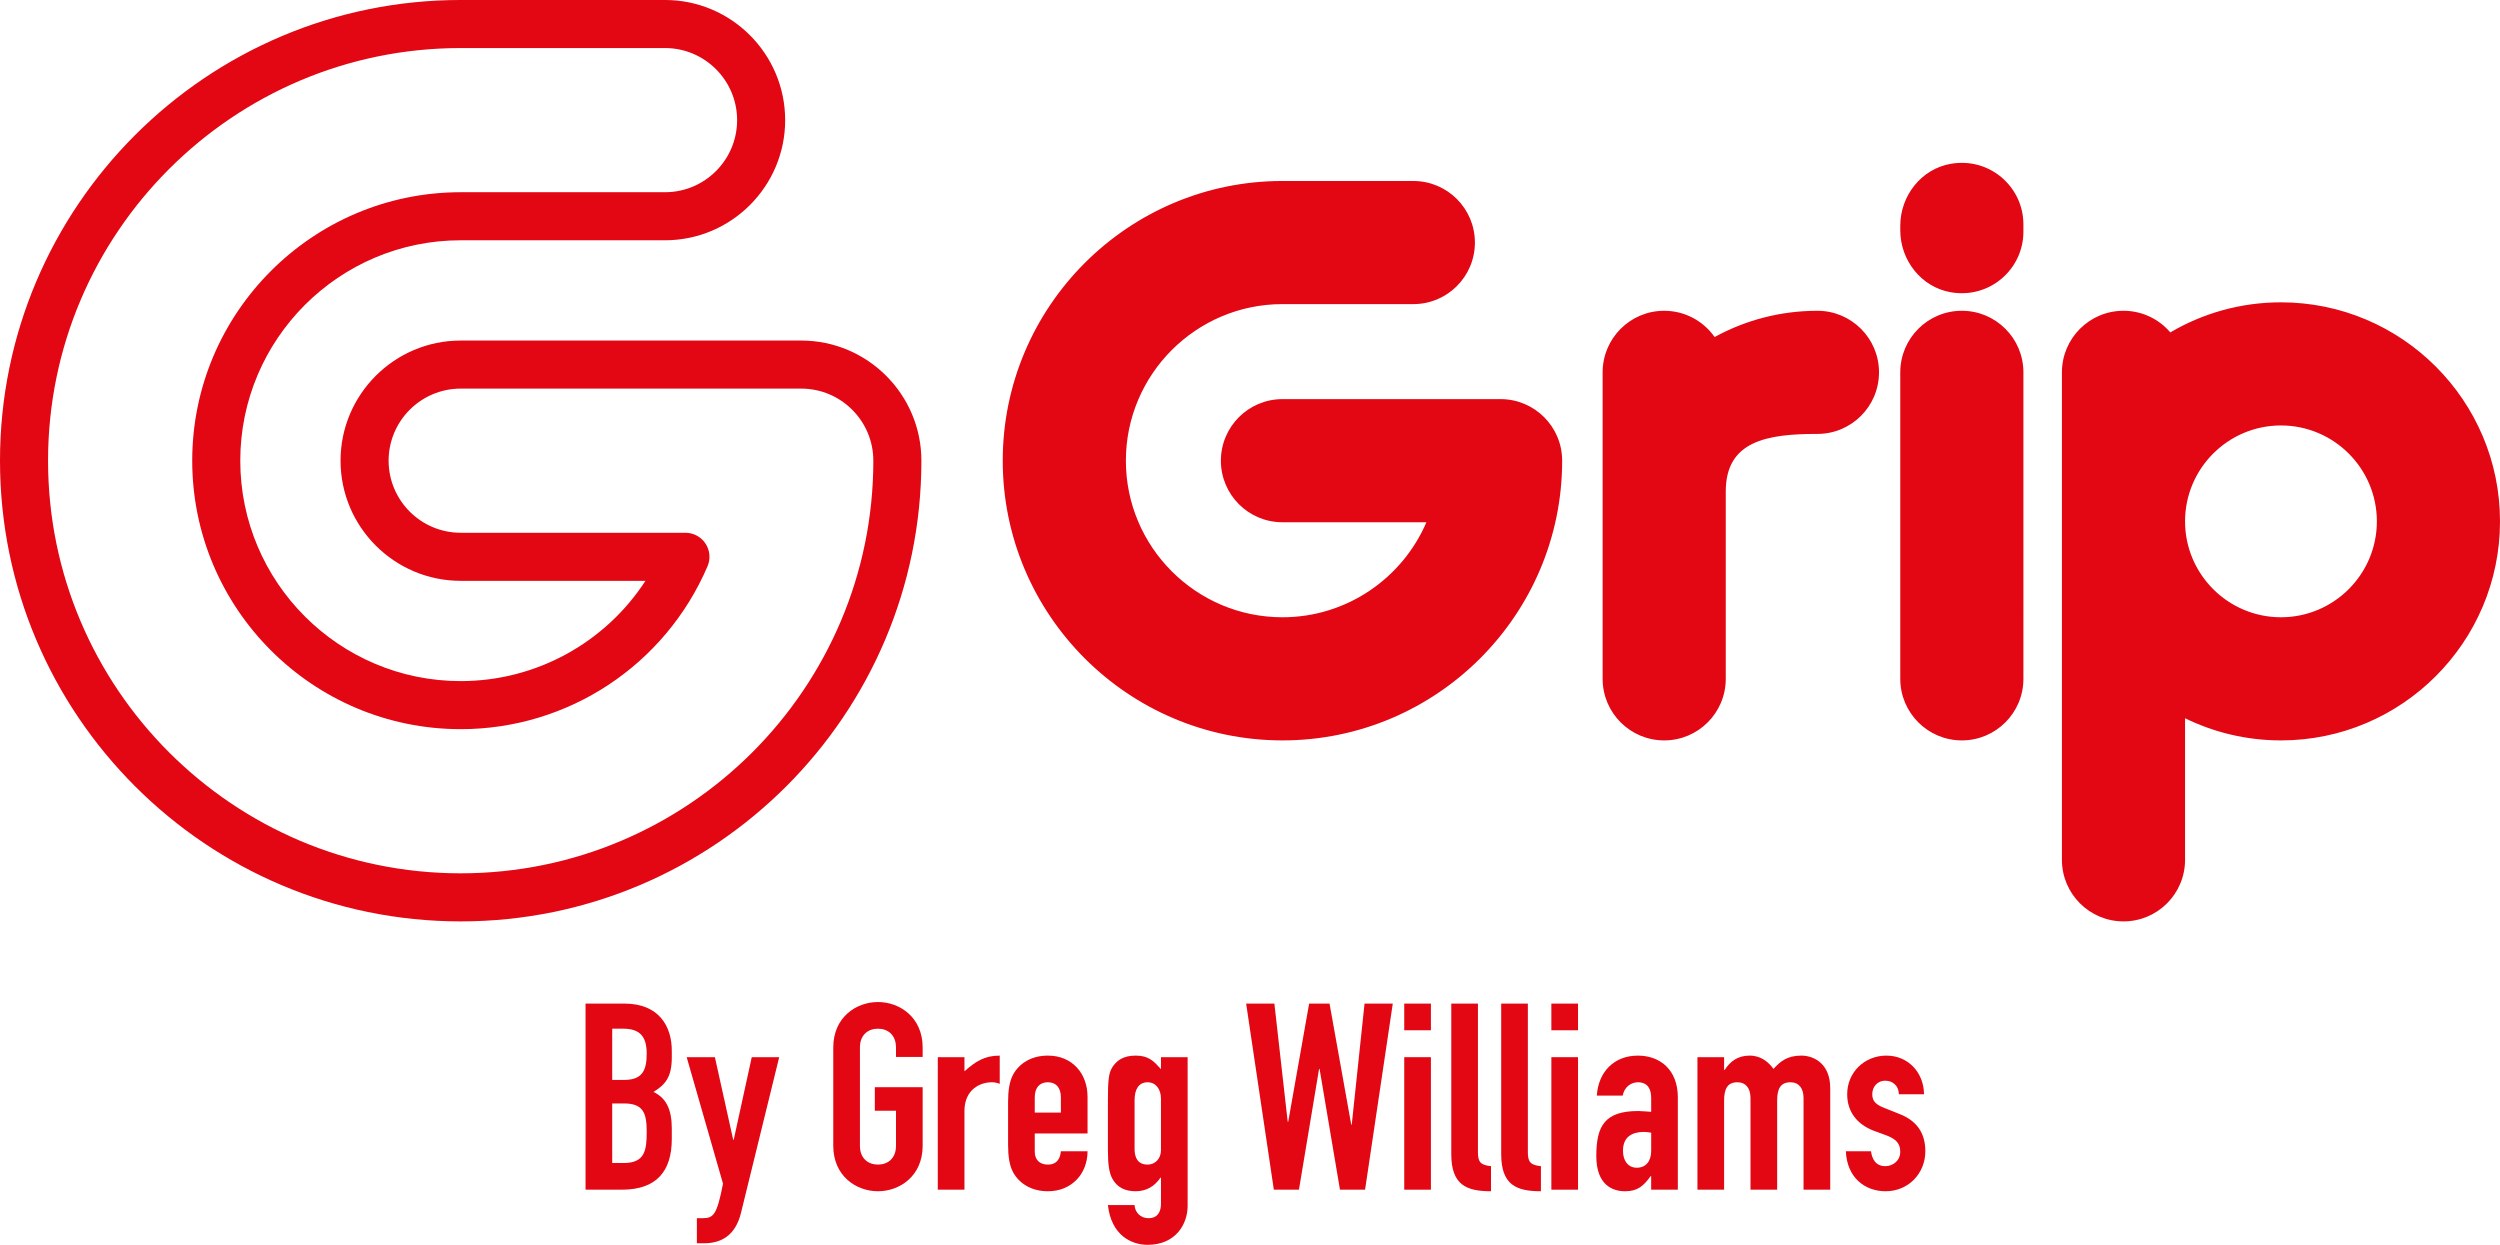<?xml version="1.0" encoding="UTF-8"?><svg id="uuid-c140445f-1ec7-4903-810d-94c92c4287a8" xmlns="http://www.w3.org/2000/svg" width="380.22" height="189.323" xmlns:xlink="http://www.w3.org/1999/xlink" viewBox="0 0 380.22 189.323"><defs><style>.uuid-484f6719-241e-4e24-8d26-e82a00cdaac0{fill:#e30613;}.uuid-a4b655d8-cc1c-4815-86cc-8b6083d51c92{fill:none;}.uuid-a6244a9e-545f-41f7-8053-2741a6b3a506{clip-path:url(#uuid-4f0cb435-77a8-46df-b7bf-c3428ac580e3);}</style><clipPath id="uuid-4f0cb435-77a8-46df-b7bf-c3428ac580e3"><rect class="uuid-a4b655d8-cc1c-4815-86cc-8b6083d51c92" width="380.22" height="189.323"/></clipPath></defs><g id="uuid-eee115c5-0fde-4e55-a426-8c0449a91d71"><g class="uuid-a6244a9e-545f-41f7-8053-2741a6b3a506"><path class="uuid-484f6719-241e-4e24-8d26-e82a00cdaac0" d="M237.585,70.066c0-5.171-4.192-9.364-9.363-9.364h-33.177c-5.171,0-9.363,4.193-9.363,9.364s4.192,9.363,9.363,9.363h21.896c-3.644,8.489-12.087,14.45-21.896,14.45-13.13,0-23.813-10.682-23.813-23.813s10.683-23.814,23.813-23.814h19.906c5.172,0,9.364-4.192,9.364-9.363s-4.192-9.363-9.364-9.363h-19.906c-23.457,0-42.54,19.083-42.54,42.54s19.083,42.54,42.54,42.54,42.54-19.084,42.54-42.54m60.788-22.801c-5.171,0-9.364,4.191-9.364,9.362v46.615c0,5.171,4.193,9.364,9.364,9.364s9.363-4.193,9.363-9.364V56.627c0-5.171-4.192-9.362-9.363-9.362m-1.677-22.352c-4.503,.781-7.687,4.865-7.687,9.434v.667c0,4.569,3.184,8.653,7.687,9.434,5.911,1.024,11.04-3.497,11.04-9.217v-1.1c0-5.72-5.129-10.243-11.04-9.218m-20.284,22.352c-5.662,0-10.992,1.448-15.639,3.993-1.695-2.415-4.496-3.993-7.669-3.993-5.171,0-9.363,4.191-9.363,9.362v46.615c0,5.171,4.192,9.364,9.363,9.364s9.363-4.193,9.363-9.364v-28.495c0-7.688,6.256-8.756,13.945-8.756,5.171,0,9.363-4.192,9.363-9.364s-4.192-9.362-9.363-9.362m70.495-1.285c-6.134,0-11.886,1.668-16.828,4.573-1.717-2.012-4.27-3.288-7.121-3.288-5.172,0-9.364,4.191-9.364,9.362v74.142c0,5.17,4.192,9.363,9.364,9.363s9.362-4.193,9.362-9.363v-21.531c4.408,2.155,9.359,3.368,14.587,3.368,18.369,0,33.313-14.945,33.313-33.314s-14.944-33.312-33.313-33.312m0,47.899c-8.043,0-14.587-6.544-14.587-14.587s6.544-14.586,14.587-14.586,14.586,6.544,14.586,14.586-6.543,14.587-14.586,14.587"/><path class="uuid-484f6719-241e-4e24-8d26-e82a00cdaac0" d="M70.066,132.823c-34.605,0-62.758-28.153-62.758-62.757S35.461,7.308,70.066,7.308h31.076c6.045,0,10.964,4.918,10.964,10.964s-4.919,10.963-10.964,10.963h-31.076c-22.514,0-40.831,18.316-40.831,40.831s18.317,40.831,40.831,40.831c16.346,0,31.081-9.724,37.54-24.773,.485-1.128,.37-2.426-.306-3.452-.677-1.025-1.823-1.643-3.052-1.643h-34.182c-6.045,0-10.964-4.918-10.964-10.963s4.919-10.963,10.964-10.963h51.794c6.046,0,10.963,4.918,10.963,10.963,0,34.604-28.153,62.757-62.757,62.757M121.86,51.794h-51.794c-10.076,0-18.272,8.196-18.272,18.272s8.196,18.272,18.272,18.272h28.101c-6.123,9.414-16.629,15.25-28.101,15.25-18.484,0-33.523-15.038-33.523-33.522s15.039-33.523,33.523-33.523h31.076c10.075,0,18.272-8.196,18.272-18.271S111.217-.001,101.142-.001h-31.076C31.43-.001,0,31.431,0,70.066s31.43,70.066,70.066,70.066,70.066-31.432,70.066-70.066c0-10.076-8.197-18.272-18.272-18.272"/><path class="uuid-484f6719-241e-4e24-8d26-e82a00cdaac0" d="M89.054,152.635h5.922c5.247,0,7.195,3.459,7.195,7.155v1.033c0,3.022-.994,4.134-2.783,5.247,1.908,.914,2.783,2.623,2.783,5.564v1.591c0,4.929-2.345,7.711-7.592,7.711h-5.525v-28.302Zm4.054,11.607h1.829c2.703,0,3.418-1.392,3.418-3.976,0-2.504-.915-3.815-3.578-3.815h-1.669v7.791Zm0,12.64h1.749c3.259,0,3.498-1.987,3.498-4.769,0-2.822-.517-4.293-3.458-4.293h-1.789v9.062Z"/><path class="uuid-484f6719-241e-4e24-8d26-e82a00cdaac0" d="M108.727,160.785l2.783,12.56h.08l2.743-12.56h4.173l-5.803,23.65c-.875,3.617-3.18,4.65-5.604,4.65h-1.113v-3.815h.915c1.629,0,2.147-.557,3.061-5.247l-5.525-19.238h4.293Z"/><path class="uuid-484f6719-241e-4e24-8d26-e82a00cdaac0" d="M126.73,159.313c0-4.61,3.498-6.916,6.797-6.916s6.797,2.306,6.797,6.916v1.432h-4.054v-1.432c0-1.947-1.272-2.861-2.743-2.861s-2.743,.914-2.743,2.861v14.946c0,1.947,1.272,2.862,2.743,2.862s2.743-.915,2.743-2.862v-5.326h-3.22v-3.578h7.274v8.904c0,4.61-3.498,6.916-6.797,6.916s-6.797-2.306-6.797-6.916v-14.946Z"/><g><path class="uuid-484f6719-241e-4e24-8d26-e82a00cdaac0" d="M142.627,160.785h4.054v2.146c1.67-1.471,3.021-2.385,5.366-2.385v4.293c-.398-.159-.795-.238-1.232-.238-1.71,0-4.134,1.073-4.134,4.372v11.965h-4.054v-20.152Z"/><path class="uuid-484f6719-241e-4e24-8d26-e82a00cdaac0" d="M157.373,172.391v2.742c0,1.272,.755,1.988,1.987,1.988,1.55,0,1.908-1.153,1.987-2.027h4.055c0,1.669-.596,3.22-1.63,4.293-1.073,1.112-2.544,1.788-4.412,1.788-2.464,0-4.332-1.152-5.287-2.901-.557-1.033-.755-2.465-.755-4.095v-6.638c0-1.63,.199-3.061,.755-4.094,.954-1.749,2.822-2.902,5.287-2.902,3.736,0,6.042,2.743,6.042,6.28v5.565h-8.029Zm0-3.18h3.975v-2.306c0-1.511-.755-2.306-1.987-2.306s-1.987,.795-1.987,2.306v2.306Z"/></g><path class="uuid-484f6719-241e-4e24-8d26-e82a00cdaac0" d="M172.555,183.282c.04,.954,.755,1.988,2.147,1.988,1.312,0,1.869-.915,1.869-2.187v-3.975h-.08c-.875,1.312-2.147,2.066-3.776,2.066s-2.822-.596-3.538-1.908c-.477-.874-.676-2.106-.676-4.332v-7.672c0-2.901,.119-4.055,.636-4.889,.675-1.073,1.669-1.829,3.617-1.829,1.987,0,2.782,.914,3.816,2.067v-1.828h4.054v22.617c0,2.742-1.789,5.922-6.082,5.922-2.464,0-5.525-1.431-6.042-6.042h4.054Zm0-8.546c0,1.272,.438,2.386,1.988,2.386,1.153,0,2.027-.915,2.027-2.187v-7.831c0-1.471-.795-2.504-2.027-2.504-1.391,0-1.988,1.113-1.988,2.743v7.393Z"/><path class="uuid-484f6719-241e-4e24-8d26-e82a00cdaac0" d="M207.609,180.937h-3.815l-3.101-18.364h-.079l-3.061,18.364h-3.816l-4.213-28.302h4.293l2.027,17.967h.08l3.18-17.967h3.101l3.299,18.404h.08l1.947-18.404h4.293l-4.214,28.302Z"/><g><path class="uuid-484f6719-241e-4e24-8d26-e82a00cdaac0" d="M213.569,152.635h4.054v4.055h-4.054v-4.055Zm0,8.149h4.054v20.152h-4.054v-20.152Z"/><path class="uuid-484f6719-241e-4e24-8d26-e82a00cdaac0" d="M220.722,152.635h4.054v22.617c0,1.511,.438,1.948,1.987,2.107v3.815c-3.736,0-6.041-.954-6.041-5.644v-22.895Z"/></g><g><path class="uuid-484f6719-241e-4e24-8d26-e82a00cdaac0" d="M228.314,152.635h4.054v22.617c0,1.511,.438,1.948,1.987,2.107v3.815c-3.736,0-6.041-.954-6.041-5.644v-22.895Z"/><path class="uuid-484f6719-241e-4e24-8d26-e82a00cdaac0" d="M235.944,152.635h4.054v4.055h-4.054v-4.055Zm0,8.149h4.054v20.152h-4.054v-20.152Z"/></g><g><path class="uuid-484f6719-241e-4e24-8d26-e82a00cdaac0" d="M251.127,178.87h-.079c-1.073,1.471-1.948,2.306-3.896,2.306-1.868,0-4.373-.914-4.373-5.366,0-4.61,1.312-6.837,6.4-6.837,.556,0,1.112,.08,1.947,.119v-2.106c0-1.352-.517-2.385-2.027-2.385-1.033,0-2.066,.716-2.306,2.027h-3.935c.119-1.789,.755-3.299,1.828-4.372s2.584-1.71,4.412-1.71c3.379,0,6.082,2.147,6.082,6.36v14.031h-4.055v-2.067Zm0-6.598c-.438-.08-.755-.119-1.113-.119-1.749,0-3.18,.715-3.18,2.861,0,1.551,.795,2.584,2.106,2.584,1.352,0,2.187-.954,2.187-2.584v-2.742Z"/><path class="uuid-484f6719-241e-4e24-8d26-e82a00cdaac0" d="M258.161,160.785h4.054v1.947h.08c.835-1.272,1.947-2.187,3.815-2.187,1.749,0,2.902,1.034,3.617,2.027,.994-1.113,2.067-2.027,4.214-2.027,2.027,0,4.412,1.312,4.412,4.929v15.463h-4.055v-13.952c0-1.471-.715-2.385-1.987-2.385-1.511,0-2.027,.994-2.027,2.782v13.555h-4.054v-13.952c0-1.471-.716-2.385-1.988-2.385-1.51,0-2.027,.994-2.027,2.782v13.555h-4.054v-20.152Z"/></g><path class="uuid-484f6719-241e-4e24-8d26-e82a00cdaac0" d="M288.803,166.428c-.039-1.352-.993-2.066-2.066-2.066-1.272,0-1.987,.993-1.987,2.027,0,.755,.198,1.471,1.709,2.066l2.385,.954c3.021,1.152,3.975,3.299,3.975,5.685,0,3.339-2.544,6.081-6.042,6.081-3.18,0-5.883-2.106-6.041-6.081h3.815c.159,1.112,.676,2.266,2.187,2.266,1.152,0,2.266-.835,2.266-2.187,0-1.113-.477-1.868-2.027-2.465l-1.947-.715c-2.544-.954-4.095-2.862-4.095-5.565,0-3.418,2.703-5.883,5.963-5.883,3.299,0,5.684,2.544,5.724,5.883h-3.816Z"/></g></g></svg>